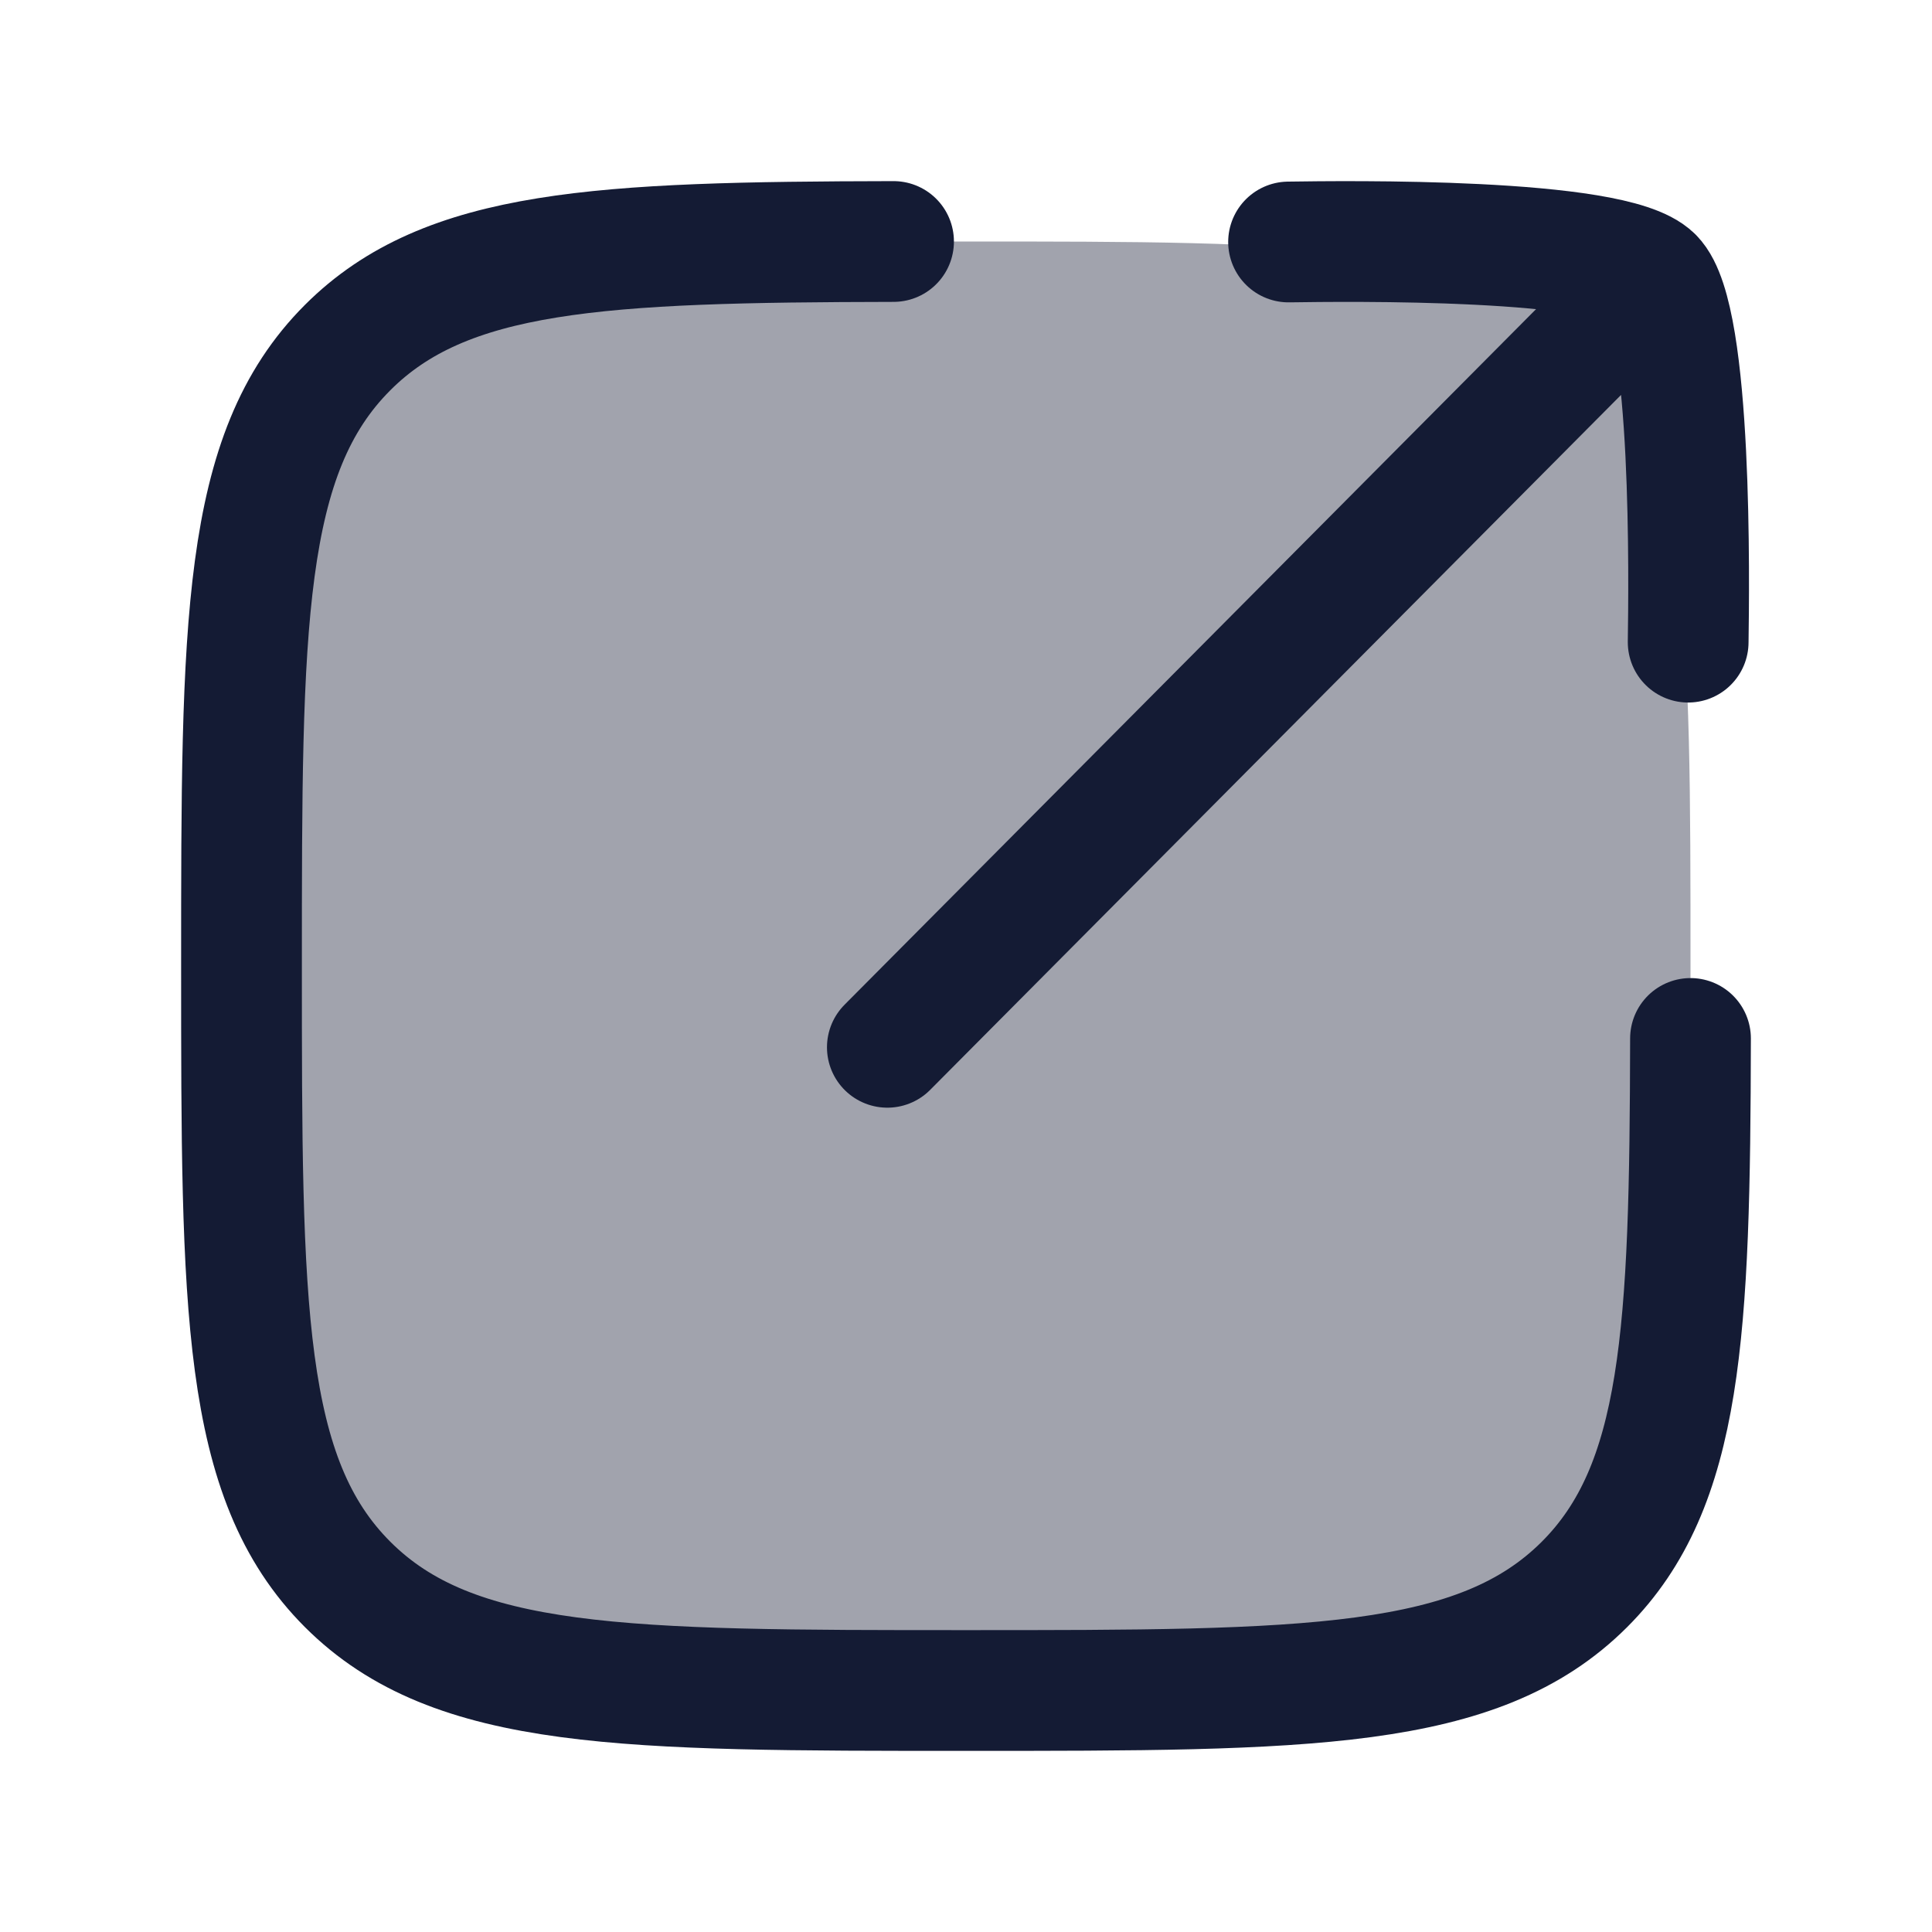 <svg width="24" height="24" viewBox="0 0 24 24" fill="none" xmlns="http://www.w3.org/2000/svg">
<path opacity="0.4" d="M3 12C3 7.757 3 5.636 4.318 4.318C5.636 3 7.757 3 12 3C16.243 3 18.364 3 19.682 4.318C21 5.636 21 7.757 21 12C21 16.243 21 18.364 19.682 19.682C18.364 21 16.243 21 12 21C7.757 21 5.636 21 4.318 19.682C3 18.364 3 16.243 3 12Z" fill="#141B34"/>
<path d="M11.1 3C7.451 3.007 5.539 3.096 4.318 4.318C3 5.636 3 7.757 3 12C3 16.242 3 18.364 4.318 19.682C5.636 21 7.758 21 12 21C16.243 21 18.364 21 19.683 19.682C20.904 18.461 20.993 16.549 21 12.9" stroke="#141B34" stroke-width="1.5" stroke-linecap="round" stroke-linejoin="round"/>
<path d="M20.533 3.444L11.023 13.01M20.533 3.444C20.039 2.95 16.71 2.996 16.007 3.006M20.533 3.444C21.027 3.939 20.981 7.272 20.971 7.977" stroke="#141B34" stroke-width="1.5" stroke-linecap="round" stroke-linejoin="round"/>
</svg>
